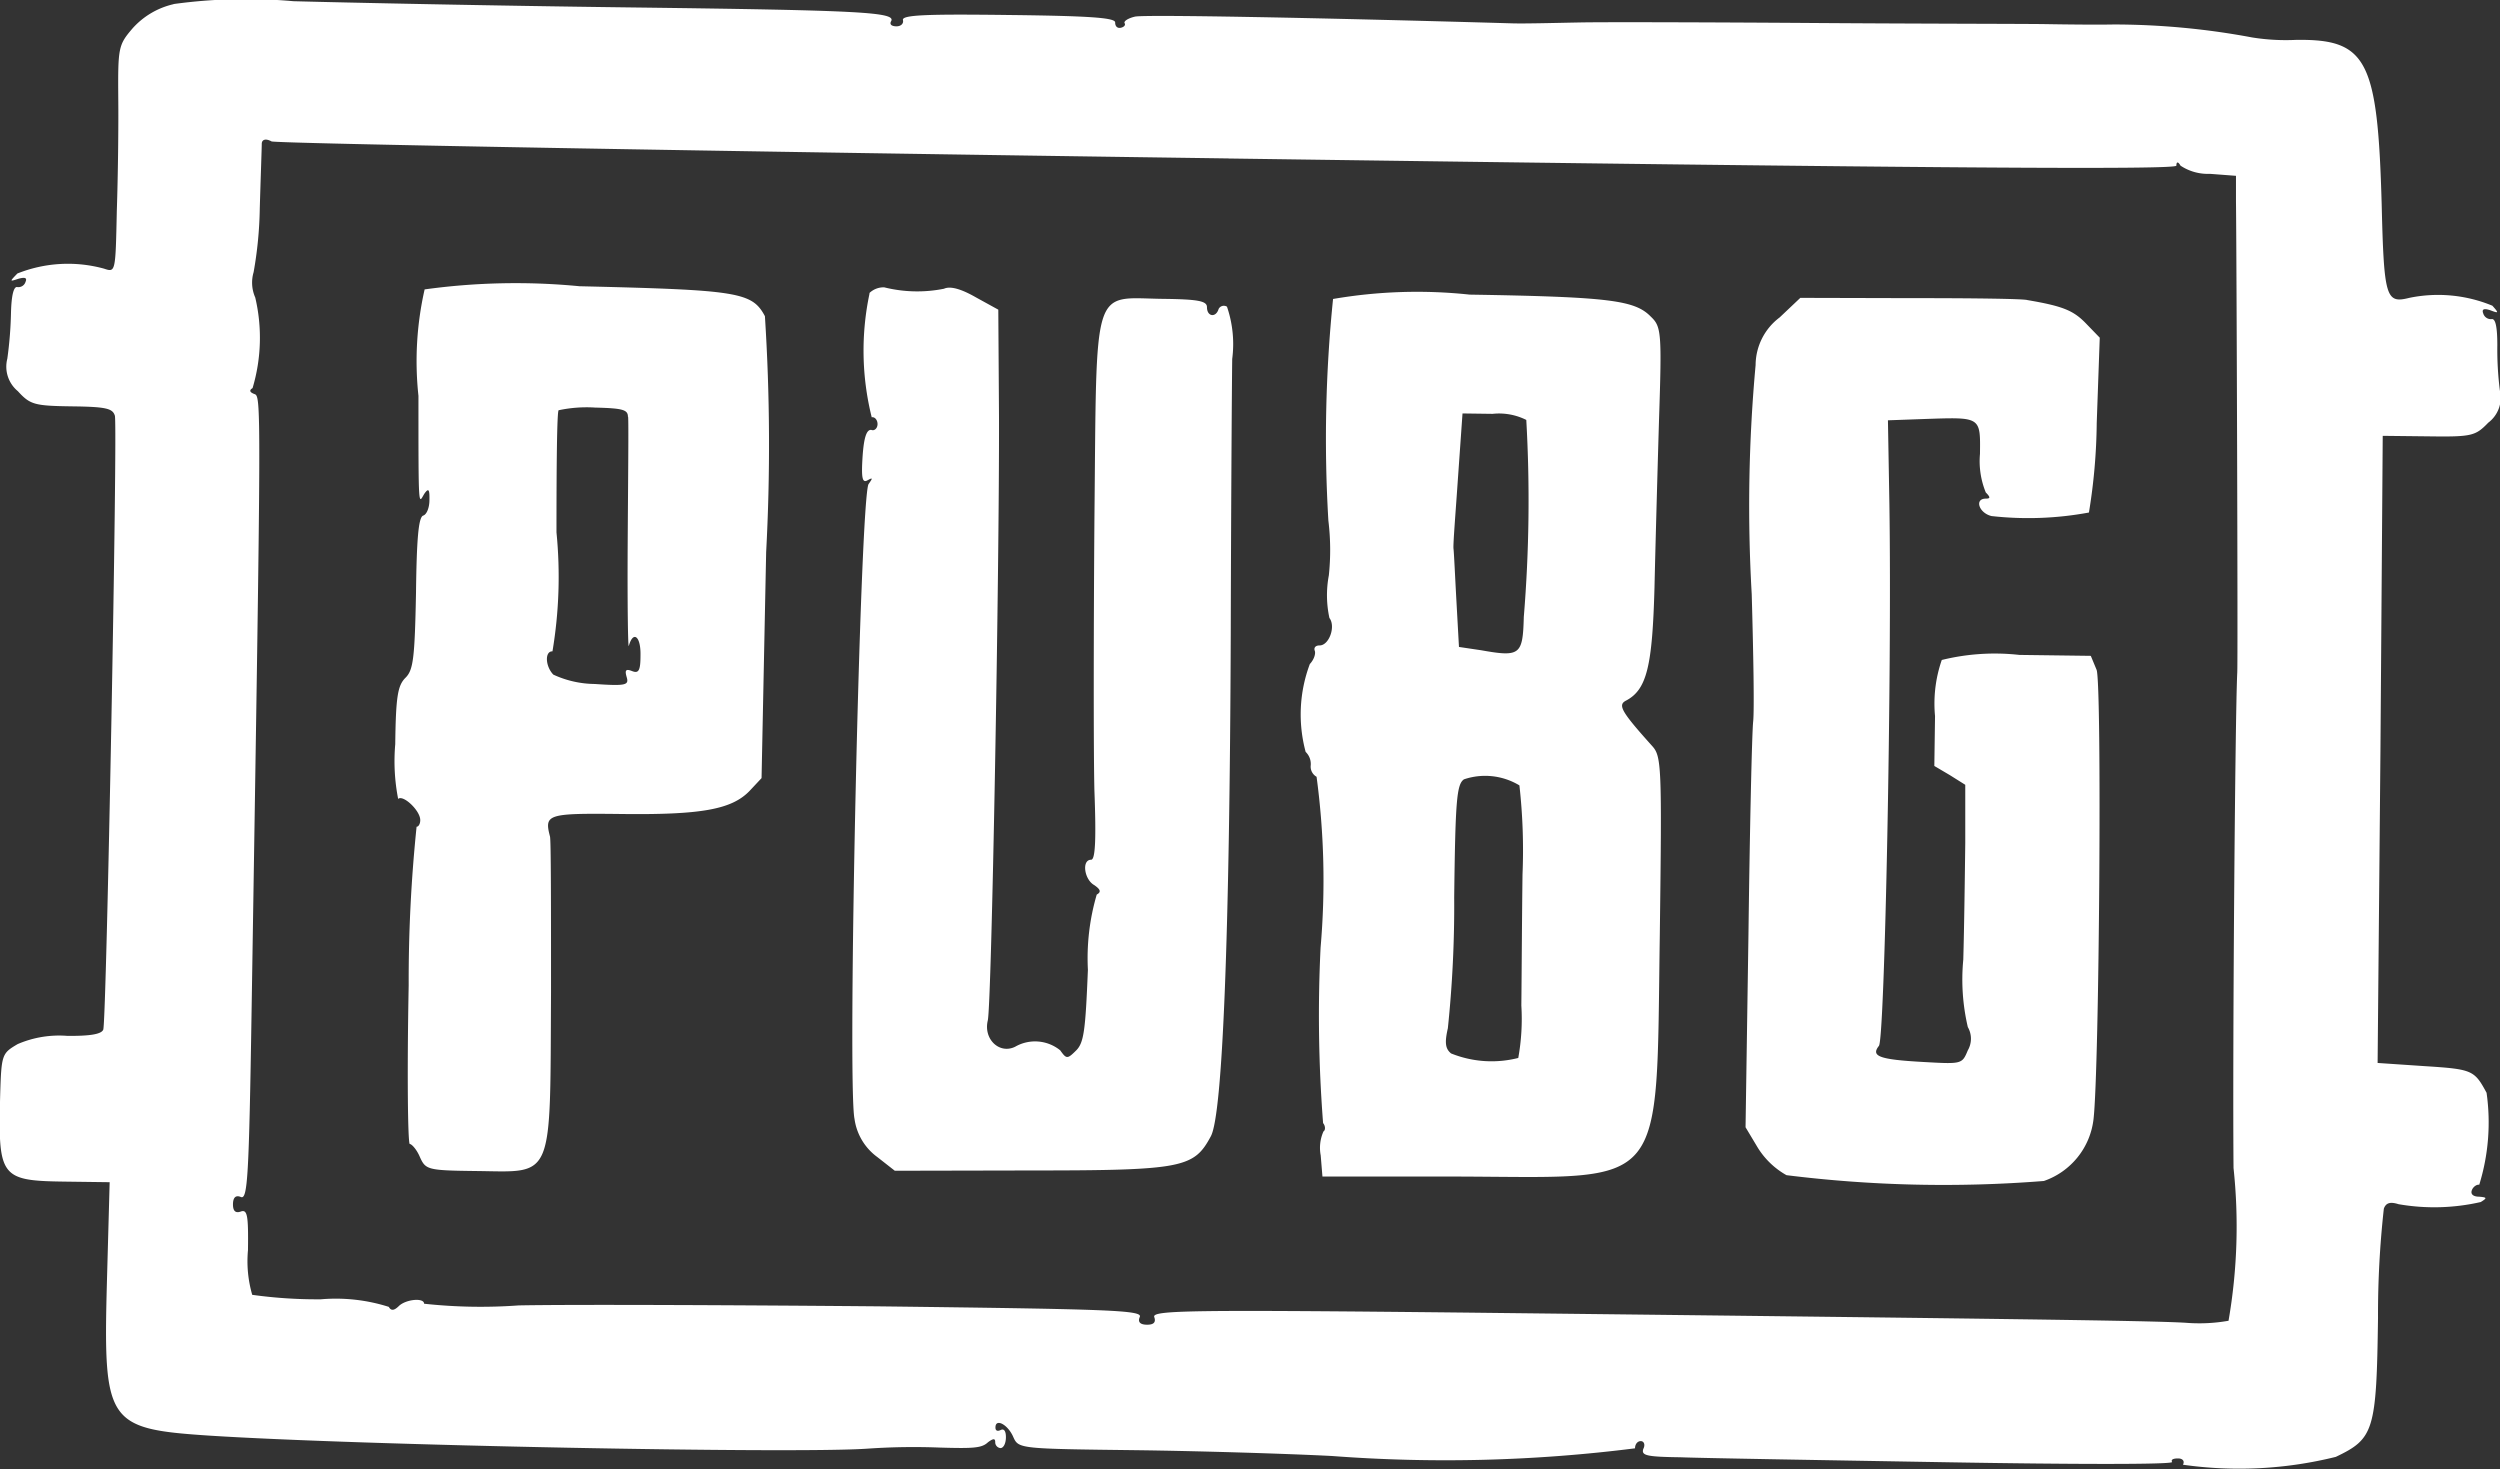 <svg xmlns="http://www.w3.org/2000/svg" width="42.998" height="25.272" viewBox="0 0 42.998 25.272"><rect x="0" y="0" width="42.998" height="25.272" fill="#333333" stroke="none"/><defs><style>.a{fill:#fff;}</style></defs><g transform="translate(-71.052 -23.051)"><path class="a" d="M74.032,23.124a1.35,1.35,0,0,0-.7.415c-.243.284-.252.328-.246,1.185.006.495-.005,1.369-.025,1.958-.022,1.055-.022,1.055-.218.99a2.344,2.344,0,0,0-1.492.083c-.136.141-.136.141.017.091.116-.032.153-.016.123.053a.128.128,0,0,1-.143.089c-.063-.01-.1.153-.107.446a6.772,6.772,0,0,1-.063.786.547.547,0,0,0,.181.559c.212.232.284.252.926.261.6.007.705.037.743.162.048.206-.144,10.413-.2,10.557-.03.08-.231.112-.62.108a1.8,1.8,0,0,0-.853.142c-.269.159-.279.174-.3.873-.037,1.424,0,1.478,1.129,1.492l.754.01L72.891,45.1c-.064,2.418,0,2.525,1.738,2.641,2.573.168,10.112.315,11.352.225a11.52,11.52,0,0,1,1.232-.018c.579.017.725.01.831-.091.093-.069.126-.069.125,0a.1.1,0,0,0,.09.1c.052,0,.093-.079.094-.184s-.031-.156-.09-.127-.091.009-.09-.044c0-.164.216-.05.308.167.09.2.113.2,2.1.224,1.107.014,2.628.061,3.38.1a25.947,25.947,0,0,0,5.212-.132c0-.073.045-.125.1-.124s.08.064.042.135c-.036.114.06.135.639.143.373.015,2.443.049,4.6.086s3.881.04,3.856-.005.03-.062.106-.061.115.046.081.108a6.884,6.884,0,0,0,2.629-.135c.657-.313.7-.448.726-2.389a16.494,16.494,0,0,1,.1-1.879c.035-.1.108-.124.252-.078a3.582,3.582,0,0,0,1.415-.037c.116-.071.106-.08-.028-.092-.1,0-.153-.043-.124-.114.02-.054.082-.1.126-.091a3.627,3.627,0,0,0,.126-1.582c-.21-.388-.243-.406-1.06-.458l-.814-.055.049-5.4.039-5.386.8.009c.734.01.795-.008,1.015-.235a.538.538,0,0,0,.2-.554,5.6,5.6,0,0,1-.044-.778c0-.3-.028-.466-.1-.449a.138.138,0,0,1-.143-.1c-.027-.071.012-.091.127-.051.143.055.143.045.031-.08a2.442,2.442,0,0,0-1.429-.135c-.4.1-.436.006-.475-1.607-.069-2.49-.251-2.847-1.475-2.83a3.655,3.655,0,0,1-.753-.042,12.961,12.961,0,0,0-2.382-.223c-.3.006-.814,0-1.159-.006s-2.111-.006-3.938-.019-3.65-.018-4.073-.01-.941.022-1.162.016c-3.471-.1-6.347-.153-6.5-.116-.115.026-.2.079-.178.114s-.02.071-.074.079-.09-.029-.089-.093c0-.081-.431-.112-1.831-.128-1.424-.018-1.824,0-1.82.083.019.063-.034.114-.115.112s-.114-.034-.091-.082c.107-.163-.471-.193-4.548-.244-2.264-.028-4.84-.082-5.726-.106a9.146,9.146,0,0,0-2.059.048Zm18.152,2.653c12.243.172,16.3.195,16.3.123s.03-.072.071,0a.852.852,0,0,0,.507.141l.447.034,0,.446c.01.716.035,7.944.022,8.1-.037.763-.082,6.515-.064,8.519a9.495,9.495,0,0,1-.086,2.627,2.891,2.891,0,0,1-.744.034c-.662-.037-3.079-.068-12.344-.174-4.805-.051-5.43-.04-5.389.076.033.091-.01.133-.125.132s-.163-.044-.123-.135c.045-.115-.516-.132-4.5-.181-2.494-.022-5.276-.034-6.183-.016a9.04,9.04,0,0,1-1.627-.029c0-.107-.31-.077-.431.037-.082.081-.135.091-.176.017a3.007,3.007,0,0,0-1.169-.13,8.083,8.083,0,0,1-1.18-.077,2.079,2.079,0,0,1-.073-.768c.008-.6-.01-.706-.125-.664-.091.032-.134-.012-.133-.126s.046-.163.137-.124c.115.046.138-.348.183-3.192.17-10.7.168-10.576.043-10.621-.071-.028-.09-.061-.026-.1a3.026,3.026,0,0,0,.046-1.558.635.635,0,0,1-.028-.436,6.807,6.807,0,0,0,.106-1.1c.016-.547.034-1.037.034-1.107s.062-.1.168-.042c.079.035,7.491.169,16.458.293Z" transform="translate(0 0)"/><path class="a" d="M106.207,29.827l-1.906-.005-.356.337a1.031,1.031,0,0,0-.413.819,26.572,26.572,0,0,0-.067,3.938c.029,1.013.046,2,.025,2.194s-.058,1.841-.081,3.668l-.05,3.309.212.354a1.373,1.373,0,0,0,.492.47,21.85,21.85,0,0,0,4.427.1,1.28,1.28,0,0,0,.854-1.064c.1-.868.146-7.477.053-7.727l-.1-.241-1.228-.016a3.819,3.819,0,0,0-1.335.087,2.292,2.292,0,0,0-.116.965l-.012.858.266.157.266.167,0,1c-.007.557-.018,1.449-.034,2.006a3.591,3.591,0,0,0,.078,1.161.4.4,0,0,1,0,.4c-.1.238-.1.238-.769.2-.764-.042-.9-.1-.76-.277.1-.124.225-6.378.18-9.319l-.025-1.44.641-.023c.96-.032.95-.041.942.6a1.421,1.421,0,0,0,.1.664c.081.082.081.106,0,.106-.2,0-.118.249.1.3a5.71,5.71,0,0,0,1.674-.061,10.044,10.044,0,0,0,.134-1.54l.052-1.467-.245-.253c-.213-.218-.4-.292-1-.394-.055-.022-.962-.034-2-.033ZM80.64,29.678a5.57,5.57,0,0,0-.106,1.829c0,2.006,0,1.852.1,1.686.074-.106.093-.08.089.107,0,.126-.045.248-.108.267-.081.028-.112.411-.123,1.332-.022,1.117-.046,1.323-.18,1.456s-.167.32-.177,1.143a3.374,3.374,0,0,0,.05.942c.082-.079.382.2.38.365,0,.062-.029.114-.063.113a25.8,25.8,0,0,0-.136,2.727c-.029,1.5-.015,2.73.019,2.73s.123.1.175.227c.1.218.131.228.989.238,1.323.017,1.248.179,1.265-3.077,0-1.425,0-2.631-.018-2.678-.1-.384-.047-.4,1.223-.386,1.377.017,1.9-.078,2.207-.394l.209-.223.079-3.882a34.658,34.658,0,0,0-.021-4.063c-.221-.415-.46-.451-3.189-.515a11.43,11.43,0,0,0-2.667.055Zm3.5,2.188c.01.091,0,1.046-.007,2.129s.005,1.894.02,1.81c.076-.267.208-.161.2.169,0,.26-.032.312-.145.267s-.126-.01-.092.106c.04.135-.013.153-.549.116a1.736,1.736,0,0,1-.713-.161c-.141-.146-.148-.406-.015-.4a7.759,7.759,0,0,0,.069-2.047c0-1.126.008-2.077.037-2.1a2.3,2.3,0,0,1,.628-.046c.481.012.565.037.564.162Zm4.153-2.122a4.735,4.735,0,0,0,.037,2.132c.052-.01.1.046.1.117s-.054.123-.107.1c-.082-.009-.128.133-.15.454-.024.373-.006.464.085.413s.093-.041.019.063c-.146.186-.37,10.318-.243,10.92a.976.976,0,0,0,.393.657l.3.235,2.346-.005c2.616,0,2.8-.046,3.091-.591.2-.38.322-3.4.341-8.65.005-2.138.019-4.269.025-4.715a1.985,1.985,0,0,0-.09-.9.1.1,0,0,0-.144.04c-.046.153-.2.133-.2-.031,0-.106-.141-.137-.761-.144-1.229-.016-1.133-.312-1.175,3.814-.014,1.9-.016,4,0,4.643.032.85.015,1.191-.057,1.19-.165,0-.119.34.054.436.106.073.125.118.043.163a3.89,3.89,0,0,0-.152,1.294c-.042,1.037-.068,1.251-.2,1.385-.153.152-.168.152-.276,0a.686.686,0,0,0-.777-.061c-.27.131-.546-.132-.469-.452.066-.269.2-7.691.193-10.383l-.012-1.843-.382-.21c-.256-.147-.443-.2-.552-.15a2.346,2.346,0,0,1-1.028-.024.353.353,0,0,0-.257.1Zm7.972.092a23.688,23.688,0,0,0-.081,3.817,4.168,4.168,0,0,1,.008.942,1.844,1.844,0,0,0,.01.733c.112.145-.006.475-.171.472-.072,0-.1.043-.081.092s-.013.152-.085.228a2.474,2.474,0,0,0-.072,1.511.289.289,0,0,1,.088.228.2.2,0,0,0,.1.2,13.367,13.367,0,0,1,.069,2.937,24.019,24.019,0,0,0,.043,3.019c.043.052.041.124.007.143a.693.693,0,0,0-.048.412l.03.365h2.388c3.56.016,3.349.269,3.414-4.134.038-2.959.031-3.095-.136-3.277-.528-.588-.59-.7-.445-.775.362-.19.453-.6.49-1.945.016-.715.052-2.013.078-2.887.049-1.5.04-1.6-.14-1.771-.274-.281-.692-.341-3.119-.38a8.513,8.513,0,0,0-2.347.075Zm3.323,2.086a24.518,24.518,0,0,1-.043,3.39c-.017.652-.063.69-.732.571l-.383-.057-.043-.778c-.024-.433-.042-.84-.051-.912s.037-.63.078-1.232l.077-1.094.517.007A1.045,1.045,0,0,1,99.589,31.922Zm-.118,6.287a10.04,10.04,0,0,1,.053,1.531c-.01.788-.015,1.8-.02,2.255a3.783,3.783,0,0,1-.053.9,1.862,1.862,0,0,1-1.156-.078c-.1-.082-.111-.188-.055-.433a20.411,20.411,0,0,0,.109-2.253c.02-1.664.043-1.942.168-2.028A1.138,1.138,0,0,1,99.471,38.208Z" transform="translate(-2.285 -1.648)"/></g></svg>